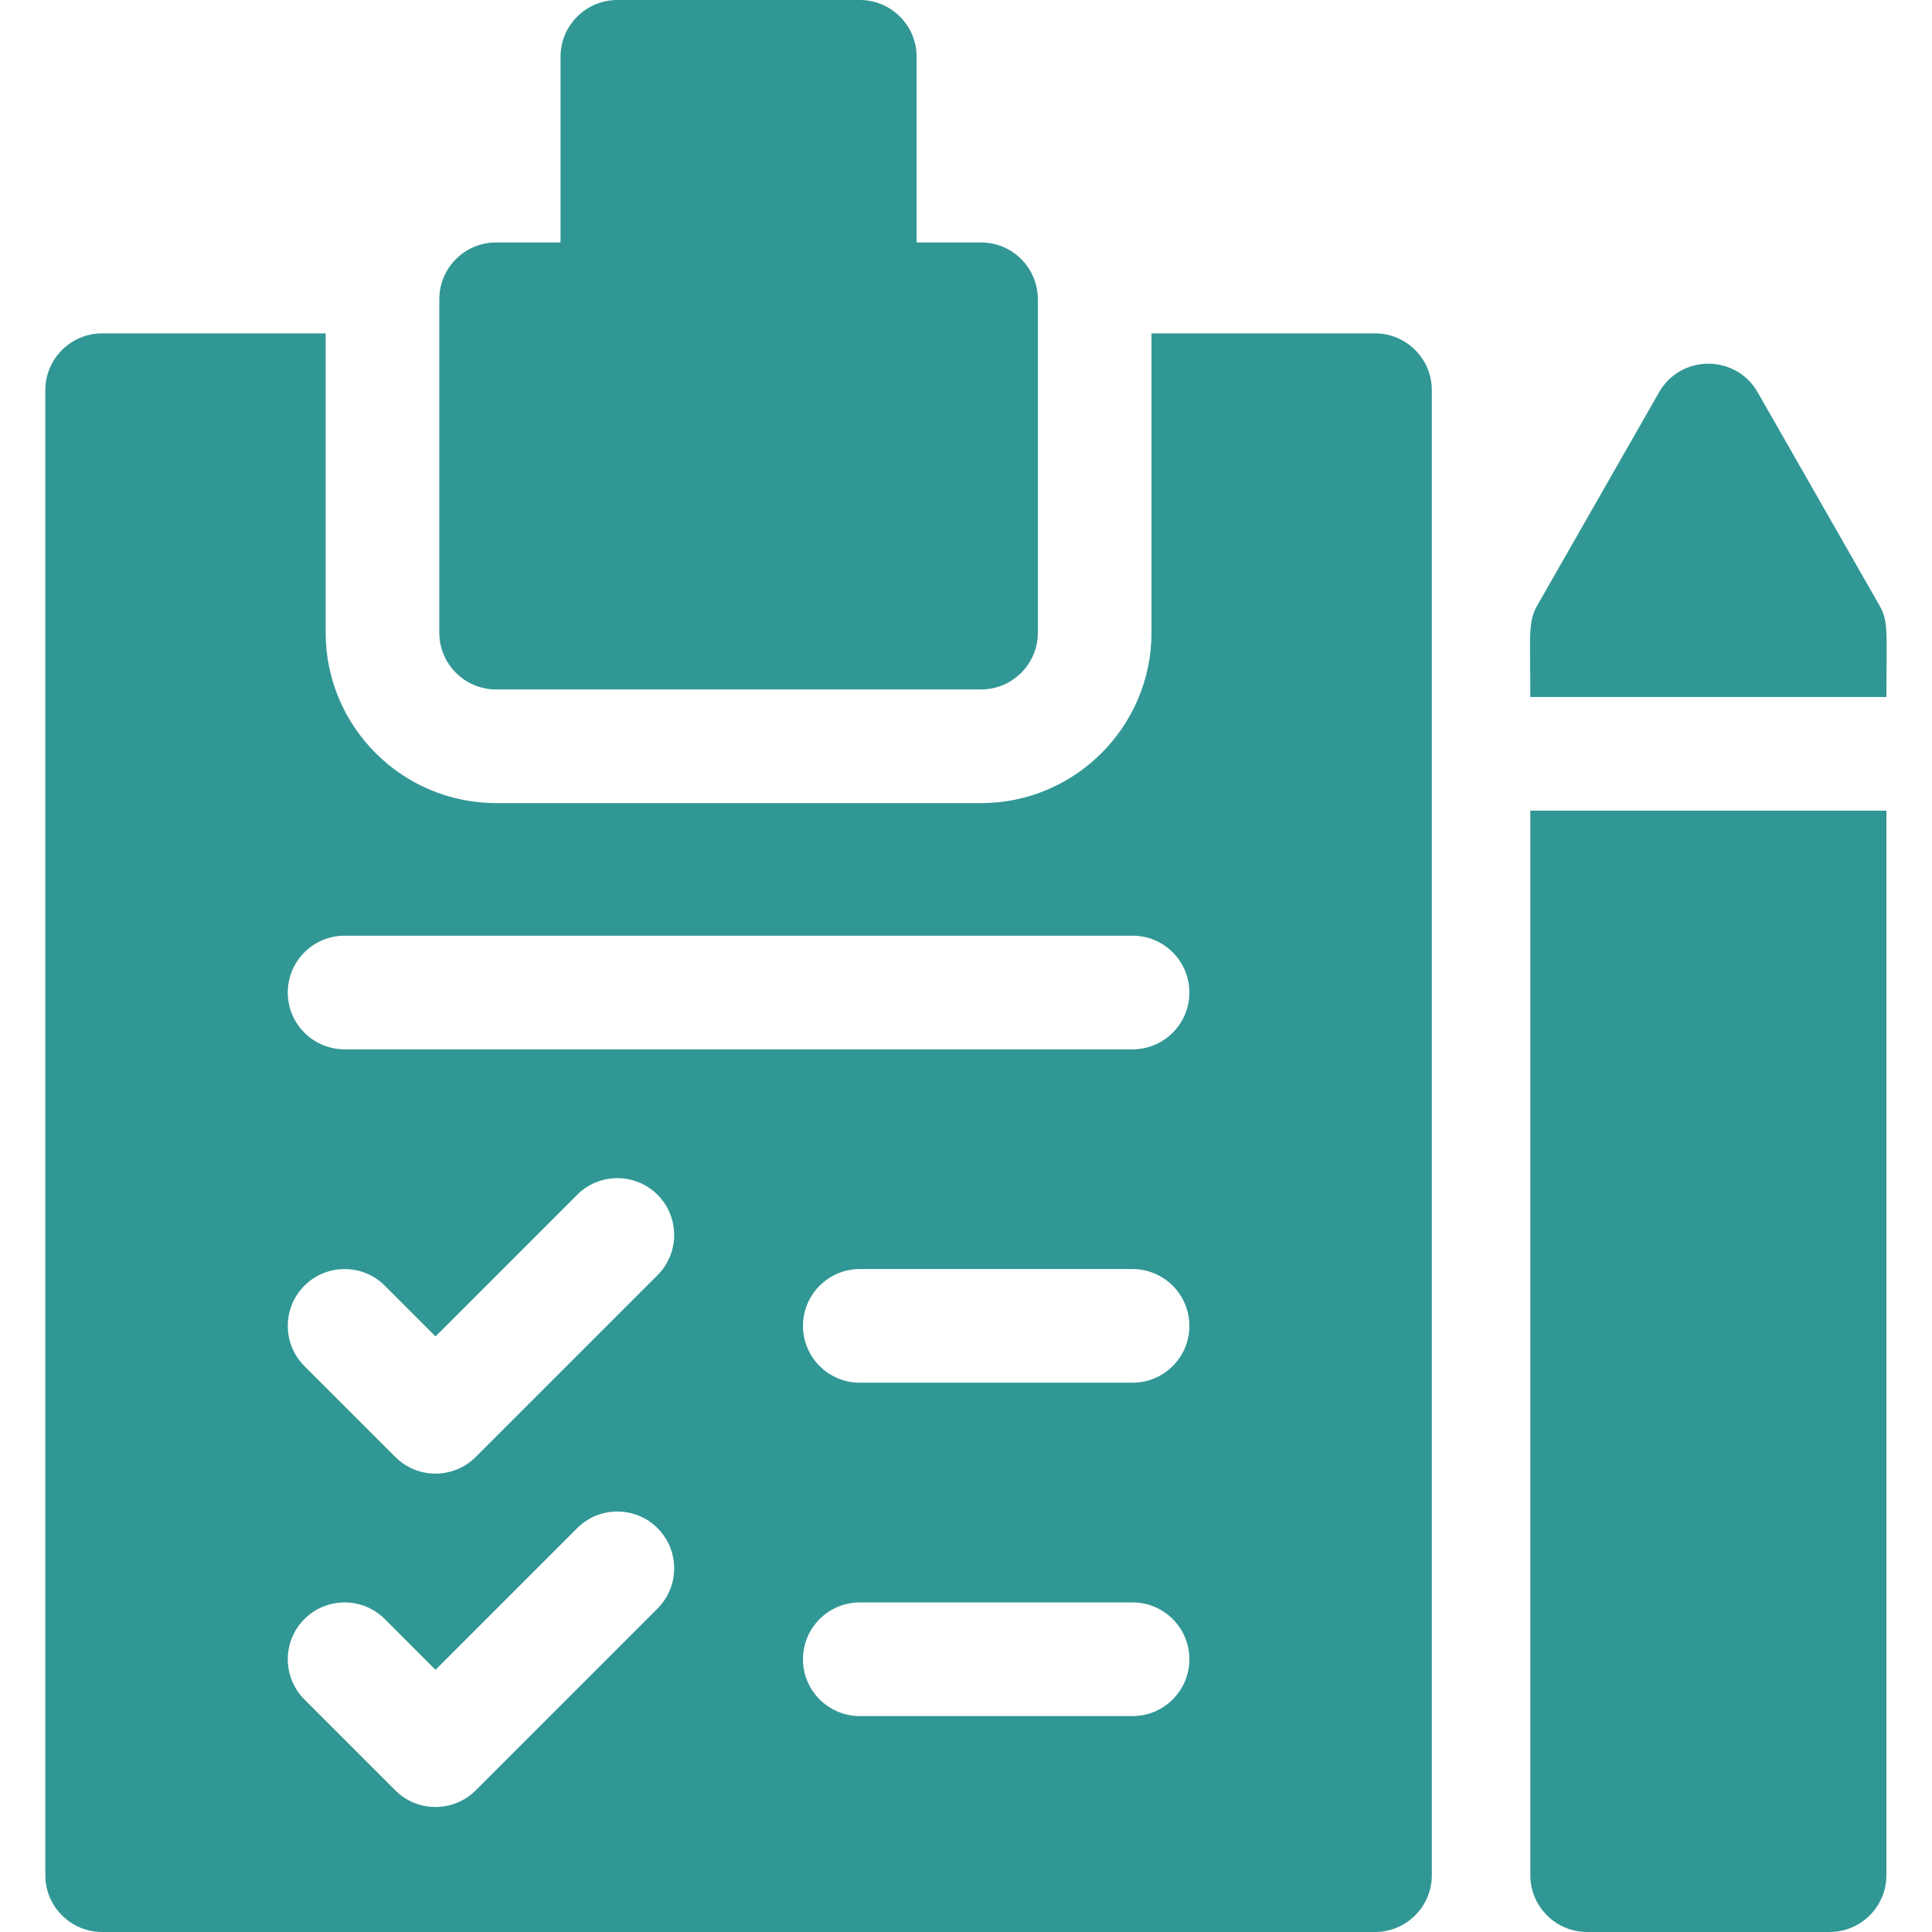 <svg id="Capa_1" enable-background="new 0 0 510 510" height="300" viewBox="0 0 510 510" width="300" xmlns="http://www.w3.org/2000/svg" version="1.1" xmlns:xlink="http://www.w3.org/1999/xlink" xmlns:svgjs="http://svgjs.dev/svgjs"><g width="100%" height="100%" transform="matrix(1,0,0,1,0,0)"><g><path d="m362.966 88h-59v79c0 24.81-20.19 45-45 45h-128c-24.81 0-45-20.19-45-45v-79h-59c-8.28 0-15 6.72-15 15v392c0 8.28 6.72 15 15 15h336c8.28 0 15-6.72 15-15v-392c0-8.28-6.719-15-15-15zm-189.39 336.61-48 48c-5.812 5.811-15.325 5.894-21.22 0l-24-24c-5.85-5.86-5.85-15.36 0-21.221 5.86-5.85 15.36-5.85 21.22 0l13.39 13.4 37.39-37.4c5.86-5.85 15.36-5.85 21.22 0 5.85 5.861 5.85 15.361 0 21.221zm0-88-48 48c-5.812 5.811-15.325 5.894-21.22 0l-24-24c-5.85-5.86-5.85-15.36 0-21.221 5.86-5.85 15.36-5.85 21.22 0l13.39 13.4 37.39-37.4c5.86-5.85 15.36-5.85 21.22 0 5.85 5.861 5.85 15.361 0 21.221zm125.39 116.39h-72c-8.28 0-15-6.72-15-15s6.72-15 15-15h72c8.28 0 15 6.72 15 15s-6.719 15-15 15zm0-88h-72c-8.28 0-15-6.72-15-15s6.72-15 15-15h72c8.28 0 15 6.72 15 15s-6.719 15-15 15zm0-88h-208c-8.28 0-15-6.72-15-15s6.72-15 15-15h208c8.28 0 15 6.72 15 15s-6.719 15-15 15z" fill="#319795" fill-opacity="1" data-original-color="#000000ff" stroke="none" stroke-opacity="1"/><path d="m130.966 182h128c8.284 0 15-6.716 15-15 0-11.94 0-81.051 0-88 0-8.284-6.716-15-15-15h-17v-49c0-8.284-6.716-15-15-15h-64c-8.284 0-15 6.716-15 15v49h-17c-8.284 0-15 6.716-15 15v88c0 8.284 6.716 15 15 15z" fill="#319795" fill-opacity="1" data-original-color="#000000ff" stroke="none" stroke-opacity="1"/><path d="m495.987 159.56-32-56c-5.727-10.039-20.278-10.101-26.04 0l-32 56c-2.656 4.619-1.98 7.292-1.98 24.44h94c-.001-17.655.631-19.9-1.98-24.44z" fill="#319795" fill-opacity="1" data-original-color="#000000ff" stroke="none" stroke-opacity="1"/><path d="m403.966 495c0 8.28 6.72 15 15 15h64c8.28 0 15-6.72 15-15v-281h-94z" fill="#319795" fill-opacity="1" data-original-color="#000000ff" stroke="none" stroke-opacity="1"/></g></g></svg>